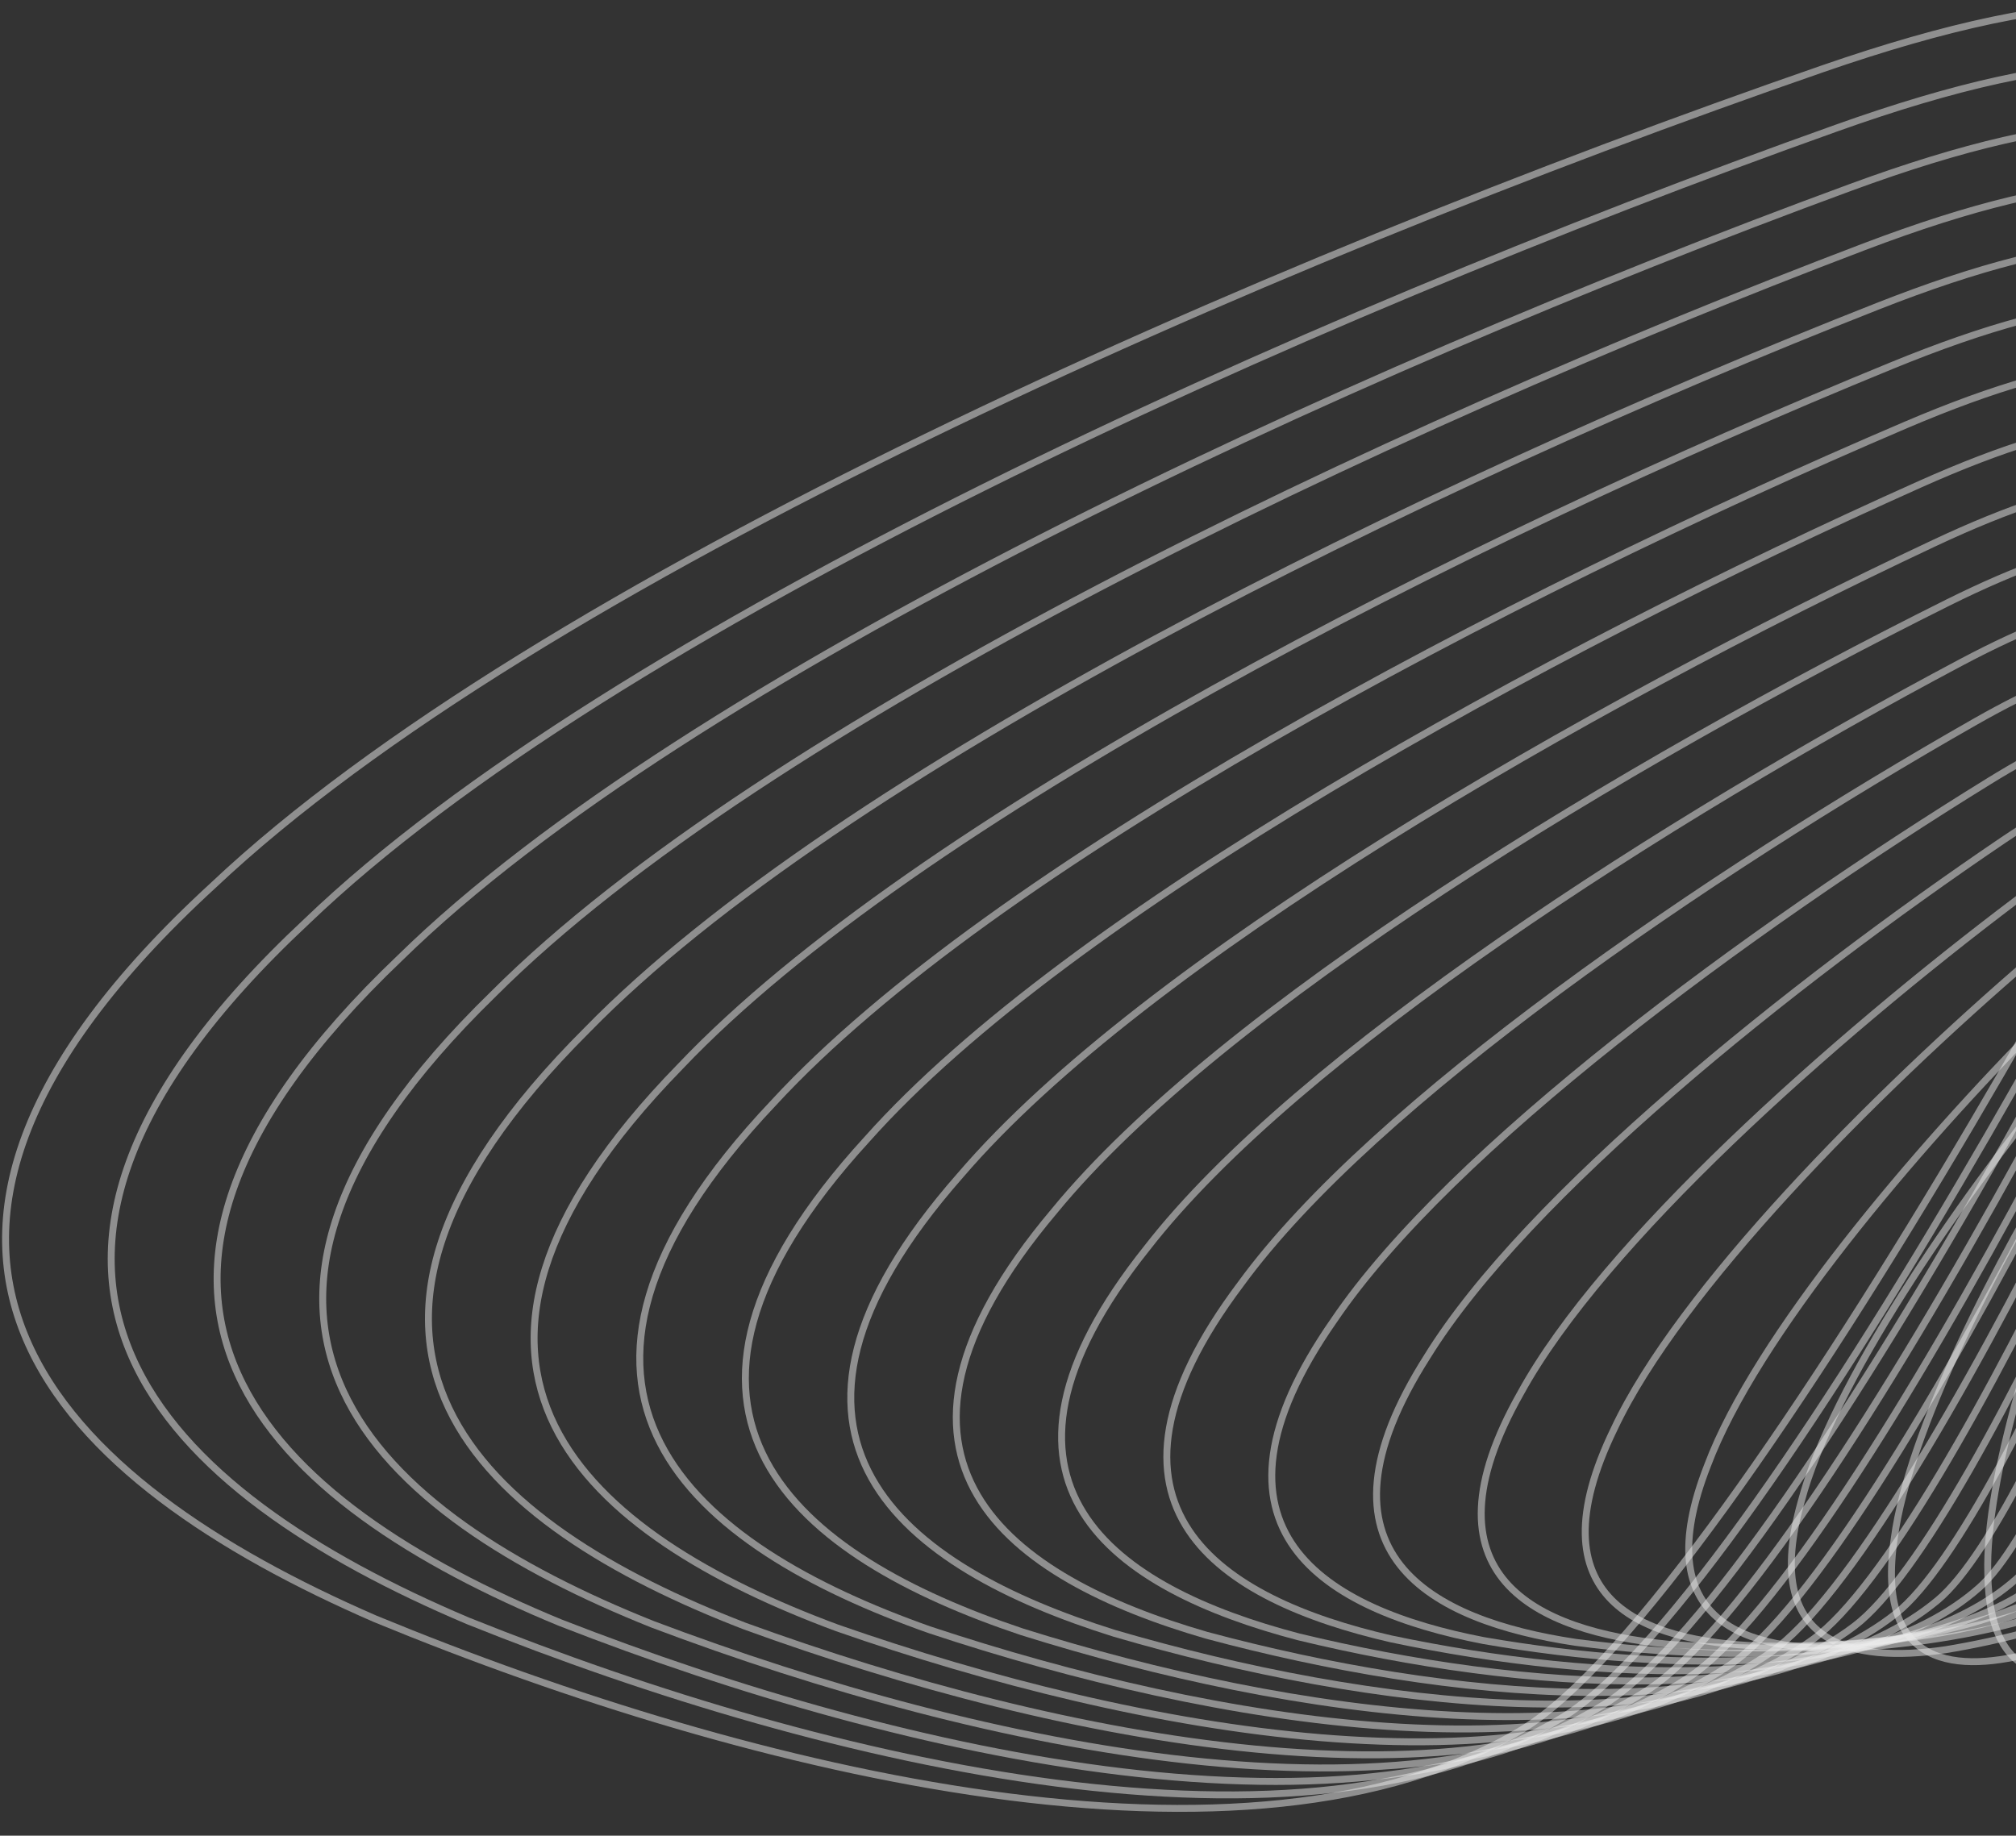 <svg width="582" height="530" viewBox="0 0 582 530" fill="none" xmlns="http://www.w3.org/2000/svg">
<rect x="0" y="0" width="582" height="530" fill="#333333" stroke="none"/>
<path d="M629.118 414.783C648.612 408.66 732.793 394.87 751.737 402.194C775.547 411.391 792.625 448.802 801.5 480.949C808.369 507.816 806.04 535.089 762.616 527.721C727.352 522.221 671.107 491.722 630.588 465.369C612.75 453.767 604.642 443.697 606.67 432.461C607.88 425.542 614.502 419.339 629.118 414.783Z" stroke="#ECECEC" stroke-opacity="0.5" stroke-width="2" stroke-miterlimit="79.84"/>
<path d="M609.14 416.761C606.145 426.394 612.139 436.086 626.563 448.22C659.256 475.75 705.303 508.635 735.629 517.268C772.895 528.442 777.943 504.774 774.816 480.467C770.515 451.285 759.614 416.609 739.684 405.959C723.892 397.478 648.52 400.437 630.733 403.689C617.433 406.108 610.96 410.807 609.14 416.761Z" stroke="#ECECEC" stroke-opacity="0.5" stroke-width="2" stroke-miterlimit="79.84"/>
<path d="M611.61 401.061C607.647 409.091 611.57 418.459 622.538 431.07C647.405 459.777 683.26 495.002 708.648 506.767C739.804 521.754 747.476 501.678 748.145 479.889C748.411 453.72 743.64 421.772 727.693 409.633C715.005 399.99 648.482 392.173 632.403 392.553C620.363 392.877 614.034 396.121 611.61 401.061Z" stroke="#ECECEC" stroke-opacity="0.5" stroke-width="2" stroke-miterlimit="79.84"/>
<path d="M614.081 385.36C609.149 391.787 611.008 400.784 618.513 413.92C635.555 443.805 661.217 481.368 681.715 496.272C706.762 515.072 717.104 498.594 721.516 479.365C726.356 456.161 727.763 426.948 715.689 413.404C706.098 402.646 648.39 383.95 634.06 381.514C623.293 379.647 617.114 381.386 614.081 385.36Z" stroke="#ECECEC" stroke-opacity="0.5" stroke-width="2" stroke-miterlimit="79.84"/>
<path d="M616.551 369.66C610.645 374.532 610.439 383.158 614.482 396.819C623.704 427.832 639.12 467.776 654.722 485.867C673.617 508.426 686.678 495.552 694.833 478.883C704.246 458.644 711.775 432.207 703.636 417.168C697.15 405.248 648.291 375.776 635.675 370.42C626.224 366.416 620.236 366.706 616.551 369.66Z" stroke="#ECECEC" stroke-opacity="0.5" stroke-width="2" stroke-miterlimit="79.84"/>
<path d="M619.07 353.966C612.196 357.235 609.876 365.483 610.506 379.676C611.902 411.866 617.125 454.149 627.789 475.372C640.575 501.744 656.307 492.468 668.204 478.359C682.185 461.133 695.849 437.376 691.639 420.89C688.304 407.814 648.205 367.505 637.345 359.284C629.209 353.144 623.316 351.971 619.07 353.966Z" stroke="#ECECEC" stroke-opacity="0.5" stroke-width="2" stroke-miterlimit="79.84"/>
<path d="M621.534 338.314C613.692 339.98 609.3 347.905 606.475 362.575C600.051 395.893 595.076 440.564 600.85 464.926C607.527 495.11 625.881 489.426 641.575 477.835C660.129 463.574 679.972 442.552 679.634 424.661C679.404 410.422 648.155 359.338 639.002 348.245C632.139 339.913 626.39 337.285 621.534 338.314Z" stroke="#ECECEC" stroke-opacity="0.5" stroke-width="2" stroke-miterlimit="79.84"/>
<path d="M624.004 322.613C615.195 322.677 608.738 330.23 602.45 345.425C588.152 379.914 573.033 426.93 573.863 454.473C574.43 488.47 595.455 486.385 614.891 477.353C638.019 466.057 663.985 447.811 667.582 428.425C670.455 413.024 648.014 351.109 640.611 337.199C635.069 326.683 629.47 322.55 624.004 322.613Z" stroke="#ECECEC" stroke-opacity="0.5" stroke-width="2" stroke-miterlimit="79.84"/>
<path d="M626.475 306.913C616.697 305.374 608.12 312.597 598.419 328.324C576.301 363.942 550.983 413.344 546.876 444.02C541.291 481.776 565.035 483.294 588.214 476.823C615.916 468.492 648.059 452.981 655.584 432.148C661.555 415.632 647.97 342.893 642.281 326.064C638 313.452 632.544 307.863 626.475 306.913Z" stroke="#ECECEC" stroke-opacity="0.5" stroke-width="2" stroke-miterlimit="79.84"/>
<path d="M628.993 291.219C618.248 288.077 607.606 294.928 594.442 311.181C564.499 347.976 528.941 399.711 519.992 433.531C508.298 475.1 534.712 480.217 561.633 476.306C593.903 470.988 632.175 458.205 643.635 435.877C652.709 418.199 647.933 334.628 643.993 314.983C640.93 300.222 635.624 293.129 628.993 291.219Z" stroke="#ECECEC" stroke-opacity="0.5" stroke-width="2" stroke-miterlimit="79.84"/>
<path d="M631.464 275.519C619.702 270.767 607.037 277.302 590.369 294.025C552.6 331.997 506.843 386.119 492.957 423.072C475.153 468.454 504.19 477.162 534.907 475.769C571.751 473.416 616.152 463.361 631.534 439.635C643.712 420.794 647.786 326.448 645.559 303.882C643.867 286.943 638.698 278.442 631.464 275.519Z" stroke="#ECECEC" stroke-opacity="0.5" stroke-width="2" stroke-miterlimit="79.84"/>
<path d="M633.934 259.818C621.204 253.464 606.42 259.669 586.345 276.875C540.756 315.976 484.8 372.485 465.976 412.57C442.062 461.766 473.776 474.024 508.23 475.239C549.647 475.851 600.226 468.53 619.488 443.351C634.819 423.354 647.652 318.171 647.175 292.788C646.846 273.719 641.778 263.707 633.934 259.818Z" stroke="#ECECEC" stroke-opacity="0.5" stroke-width="2" stroke-miterlimit="79.84"/>
<path d="M636.404 244.118C622.707 236.16 605.857 241.994 582.32 259.725C528.905 300.003 462.757 358.852 439.037 402.124C409.02 455.084 443.399 470.988 481.601 474.715C527.585 478.34 584.294 473.748 607.49 447.073C625.925 425.913 647.614 309.906 648.844 281.653C649.776 260.488 644.852 249.021 636.404 244.118Z" stroke="#ECECEC" stroke-opacity="0.5" stroke-width="2" stroke-miterlimit="79.84"/>
<path d="M638.875 228.417C624.209 218.857 605.288 224.368 578.295 242.576C517.054 284.031 440.714 345.218 412.056 391.622C375.881 448.389 412.979 467.898 454.924 474.185C505.482 480.775 568.319 478.911 595.486 450.844C617.018 428.57 647.516 301.732 650.501 270.614C652.706 247.258 647.932 234.286 638.875 228.417Z" stroke="#ECECEC" stroke-opacity="0.5" stroke-width="2" stroke-miterlimit="79.84"/>
<path d="M641.394 212.724C625.76 201.56 604.725 206.693 574.312 225.481C505.252 268.064 418.665 331.633 385.117 381.176C342.833 441.755 382.553 464.856 428.295 473.661C483.427 483.216 552.442 484.087 583.488 454.566C608.124 431.13 647.478 293.468 652.171 259.478C655.643 233.979 651.006 219.6 641.394 212.724Z" stroke="#ECECEC" stroke-opacity="0.5" stroke-width="2" stroke-miterlimit="79.84"/>
<path d="M643.864 197.023C627.262 184.257 604.156 189.066 570.287 208.331C493.401 252.092 396.622 317.999 358.179 370.729C309.785 435.122 352.176 461.821 401.611 473.179C461.31 485.747 536.455 489.346 571.435 458.33C599.175 433.731 647.331 285.287 653.78 248.432C658.573 220.748 654.086 204.865 643.864 197.023Z" stroke="#ECECEC" stroke-opacity="0.5" stroke-width="2" stroke-miterlimit="79.84"/>
<path d="M646.334 181.323C628.758 167.002 603.593 171.391 566.263 191.182C481.55 236.119 374.579 304.365 331.198 360.228C276.701 428.385 321.762 458.682 374.94 472.6C439.213 488.133 520.487 494.461 559.396 461.998C590.24 436.237 647.252 276.968 655.402 237.29C661.552 207.524 657.16 190.179 646.334 181.323Z" stroke="#ECECEC" stroke-opacity="0.5" stroke-width="2" stroke-miterlimit="79.84"/>
<path d="M648.805 165.622C630.261 149.698 603.024 153.765 562.238 174.032C469.7 220.147 352.53 290.78 304.259 349.781C243.604 421.745 291.385 455.647 348.305 472.125C417.151 490.623 504.596 499.733 547.385 465.817C581.333 438.893 647.147 268.842 657.059 226.251C664.482 194.294 660.24 175.444 648.805 165.622Z" stroke="#ECECEC" stroke-opacity="0.5" stroke-width="2" stroke-miterlimit="79.84"/>
<path d="M651.275 149.922C631.763 132.395 602.413 136.083 558.213 156.883C457.862 204.078 330.493 277.098 277.278 339.28C210.513 415.057 260.917 452.55 321.634 471.546C395.048 493.057 488.628 504.847 535.345 469.485C572.445 441.404 647.019 260.517 658.68 215.109C667.413 181.063 663.314 160.757 651.275 149.922Z" stroke="#ECECEC" stroke-opacity="0.5" stroke-width="2" stroke-miterlimit="79.84"/>
<path d="M653.787 134.276C633.307 115.146 601.886 118.512 554.224 139.836C446.047 188.208 308.438 263.561 250.333 328.881C177.465 408.423 230.533 449.563 294.992 471.119C372.98 495.595 472.738 510.12 523.383 473.31C563.581 444.116 647.01 252.404 660.337 204.07C670.349 167.784 666.394 146.022 653.787 134.276Z" stroke="#ECECEC" stroke-opacity="0.5" stroke-width="2" stroke-miterlimit="79.84"/>
<path d="M656.258 118.576C634.81 97.843 601.317 100.885 550.199 122.686C434.196 172.235 286.395 249.927 223.352 318.38C144.375 401.735 200.119 446.425 268.321 470.54C350.883 497.981 456.764 515.283 511.343 476.978C554.645 446.621 646.882 244.078 661.959 192.927C673.28 154.554 669.468 131.336 656.258 118.576Z" stroke="#ECECEC" stroke-opacity="0.5" stroke-width="2" stroke-miterlimit="79.84"/>
<path d="M658.728 102.876C636.312 80.54 600.706 83.204 546.174 105.537C422.352 156.215 264.352 236.294 196.365 307.927C111.284 395.047 169.7 443.334 241.692 470.016C328.821 500.471 440.838 520.452 499.339 480.749C545.745 449.229 646.832 235.911 663.622 181.84C676.21 141.323 672.548 116.601 658.728 102.876Z" stroke="#ECECEC" stroke-opacity="0.5" stroke-width="2" stroke-miterlimit="79.84"/>
<path d="M661.199 87.175C637.815 63.236 600.137 65.577 542.15 88.387C410.501 140.242 242.302 222.708 169.433 297.432C78.188 388.407 139.274 440.293 215.015 469.486C306.718 502.905 424.905 525.669 487.293 484.465C536.802 451.782 646.698 227.633 665.237 170.746C679.189 128.099 675.622 101.915 661.199 87.175Z" stroke="#ECECEC" stroke-opacity="0.5" stroke-width="2" stroke-miterlimit="79.84"/>
<path d="M663.717 71.481C639.365 45.94 599.623 47.909 538.173 71.244C398.65 124.269 220.26 209.074 142.446 286.979C45.097 381.719 108.854 437.202 188.386 468.962C284.662 505.346 408.979 530.839 475.295 488.187C527.902 454.39 646.66 219.369 666.907 159.61C682.119 114.869 678.695 87.228 663.717 71.481Z" stroke="#ECECEC" stroke-opacity="0.5" stroke-width="2" stroke-miterlimit="79.84"/>
<path d="M666.188 55.781C640.868 28.636 599.006 30.276 534.142 54.143C386.8 108.297 198.21 195.489 115.507 276.532C12.055 375.037 78.477 434.167 161.702 468.48C262.546 507.878 392.999 536.05 463.237 492C518.947 457.04 646.507 211.237 668.51 148.613C685.056 101.59 681.776 72.494 666.188 55.781Z" stroke="#ECECEC" stroke-opacity="0.5" stroke-width="2" stroke-miterlimit="79.84"/>
<path d="M668.658 40.08C642.37 11.333 598.443 12.601 530.117 36.993C374.949 92.324 176.167 181.855 88.526 266.031C-21.09 368.39 48.009 431.07 135.025 467.95C240.442 510.312 377.066 541.267 451.239 495.722C510.102 459.607 646.47 202.972 670.179 137.477C687.986 88.359 684.849 57.807 668.658 40.08Z" stroke="#ECECEC" stroke-opacity="0.5" stroke-width="2" stroke-miterlimit="79.84"/>
<path d="M671.843 126.39C646.377 194.75 501.208 462.166 439.241 499.445C361.14 546.437 218.435 512.76 108.396 467.426C17.631 428.035 -54.132 361.709 61.587 255.584C154.118 168.27 363.098 76.352 526.086 19.892C597.867 -4.977 643.866 -5.922 671.122 24.428C687.929 43.072 690.916 75.129 671.843 126.39Z" stroke="#ECECEC" stroke-opacity="0.5" stroke-width="2" stroke-miterlimit="79.84"/>
</svg>
